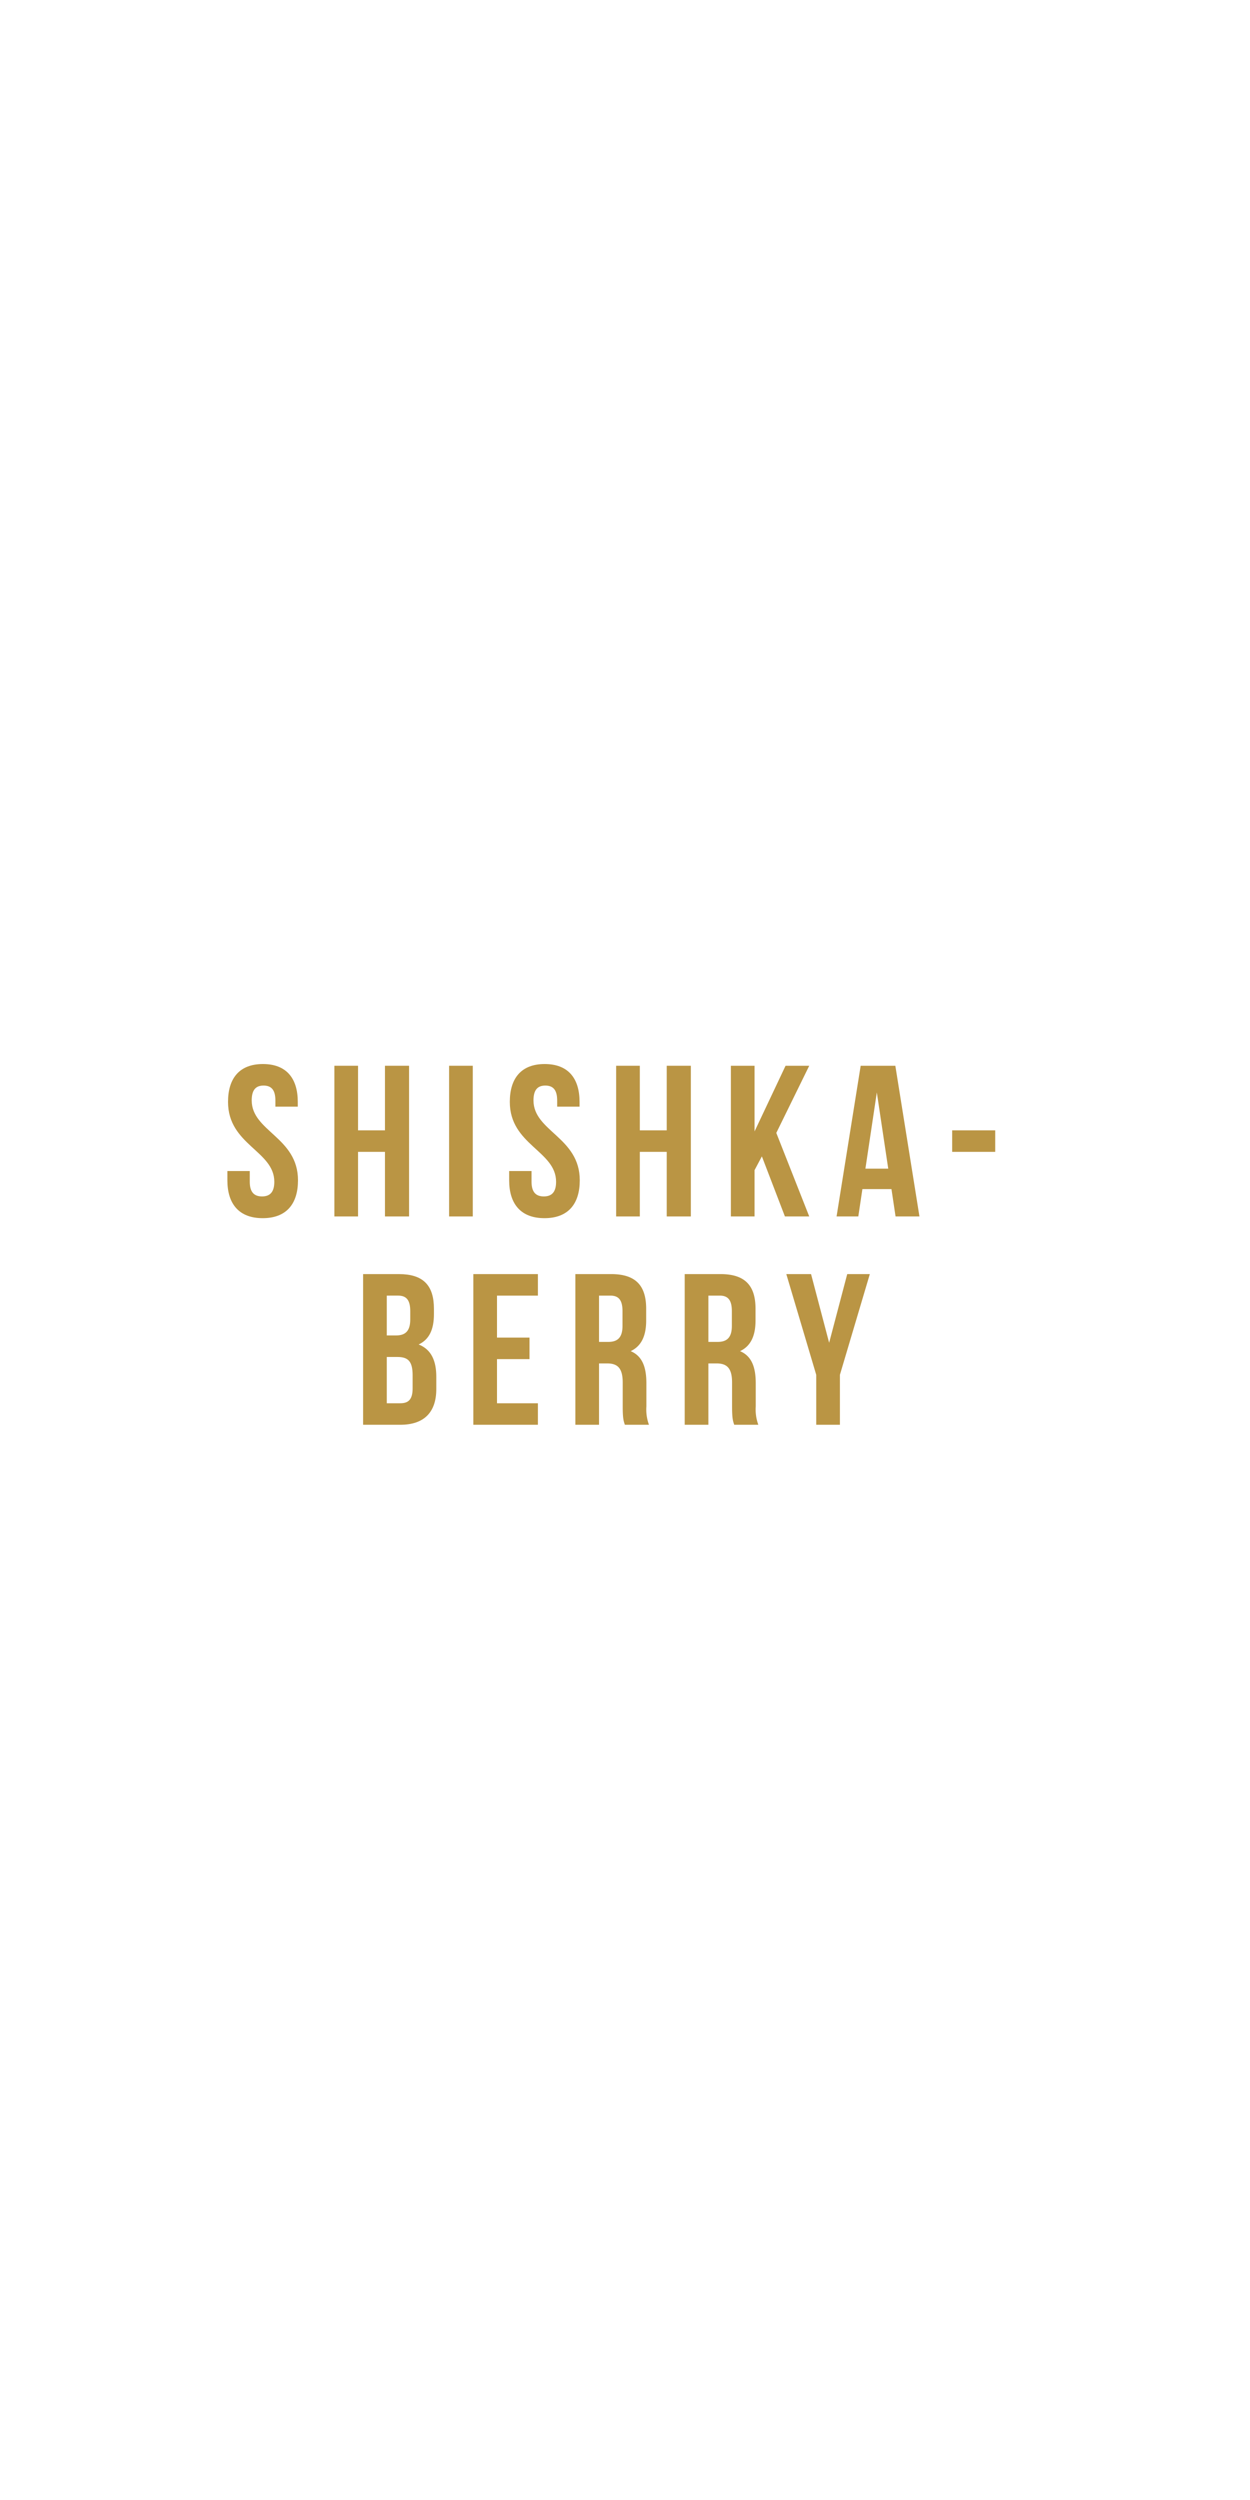 <svg id="Content" xmlns="http://www.w3.org/2000/svg" width="300" height="600" viewBox="0 0 300 600"><defs><style>.cls-1{fill:#ba9544;}</style></defs><title>Frame1 - Shishkaberry</title><path class="cls-1" d="M63.098,255.368c5.528,0,8.37,3.307,8.37,9.093v1.137H66.094v-1.498c0-2.584-1.033-3.564-2.842-3.564-1.808,0-2.842.98-2.842,3.564,0,7.439,11.108,8.835,11.108,19.168,0,5.787-2.893,9.094-8.473,9.094s-8.473-3.307-8.473-9.094V281.047h5.373v2.582c0,2.584,1.137,3.514,2.945,3.514,1.808,0,2.945-.93,2.945-3.514,0-7.439-11.108-8.834-11.108-19.168C54.728,258.675,57.569,255.368,63.098,255.368Z"/><path class="cls-1" d="M85.933,291.947H80.25v-36.166h5.683v15.5h6.458v-15.5h5.787v36.166H92.391v-15.5h-6.458Z"/><path class="cls-1" d="M107.785,255.781h5.684v36.166h-5.684Z"/><path class="cls-1" d="M130.724,255.368c5.528,0,8.37,3.307,8.37,9.093v1.137h-5.373v-1.498c0-2.584-1.033-3.564-2.842-3.564-1.808,0-2.842.98-2.842,3.564,0,7.439,11.108,8.835,11.108,19.168,0,5.787-2.893,9.094-8.473,9.094s-8.473-3.307-8.473-9.094V281.047h5.373v2.582c0,2.584,1.137,3.514,2.945,3.514,1.808,0,2.945-.93,2.945-3.514,0-7.439-11.108-8.834-11.108-19.168C122.354,258.675,125.195,255.368,130.724,255.368Z"/><path class="cls-1" d="M153.558,291.947h-5.683v-36.166h5.683v15.5h6.458v-15.5h5.787v36.166h-5.787v-15.5h-6.458Z"/><path class="cls-1" d="M182.851,277.533,181.094,280.84v11.107h-5.684v-36.166h5.684v15.758l7.44-15.758h5.683l-7.904,16.12,7.904,20.046h-5.838Z"/><path class="cls-1" d="M220.669,291.947h-5.735l-.981-6.561h-6.976l-.981,6.561h-5.218l5.786-36.166h8.318ZM207.7,280.479h5.477l-2.738-18.291Z"/><path class="cls-1" d="M228.52,271.281h10.334v5.166h-10.334Z"/><path class="cls-1" d="M104.144,314.1v1.291c0,3.721-1.137,6.098-3.668,7.285,3.048,1.189,4.237,3.928,4.237,7.75v2.945c0,5.58-2.945,8.576-8.628,8.576H87.145v-36.166h8.577C101.612,305.781,104.144,308.52,104.144,314.1ZM92.829,310.948V320.506h2.222c2.118,0,3.41-.93,3.41-3.822v-2.016c0-2.584-.878-3.72-2.893-3.72Zm0,14.725v11.108H96.084c1.912,0,2.945-.879,2.945-3.564v-3.152c0-3.358-1.085-4.392-3.668-4.392Z"/><path class="cls-1" d="M119.28,321.024H127.082v5.166h-7.802v10.592h9.816v5.166H113.597v-36.166h15.5v5.167h-9.816Z"/><path class="cls-1" d="M149.968,341.947c-.31-.93-.517-1.498-.517-4.443v-5.683c0-3.358-1.137-4.599-3.72-4.599h-1.963v14.725h-5.683v-36.166h8.576c5.89,0,8.421,2.738,8.421,8.318v2.842c0,3.72-1.188,6.148-3.72,7.336,2.842,1.189,3.771,3.928,3.771,7.699v5.58a10.646,10.646,0,0,0,.62,4.391Zm-6.2-30.999v11.108h2.222c2.118,0,3.41-.93,3.41-3.824v-3.564c0-2.584-.878-3.72-2.893-3.72Z"/><path class="cls-1" d="M176.213,341.947c-.31-.93-.517-1.498-.517-4.443v-5.683c0-3.358-1.137-4.599-3.72-4.599h-1.963v14.725h-5.684v-36.166h8.576c5.891,0,8.422,2.738,8.422,8.318v2.842c0,3.72-1.188,6.148-3.72,7.336,2.842,1.189,3.771,3.928,3.771,7.699v5.58A10.646,10.646,0,0,0,182,341.947Zm-6.199-30.999v11.108h2.222c2.118,0,3.409-.93,3.409-3.824v-3.564c0-2.584-.878-3.72-2.893-3.72Z"/><path class="cls-1" d="M195.896,329.961l-7.182-24.18h5.941l4.34,16.481,4.34-16.481h5.425l-7.181,24.18v11.986h-5.684Z"/></svg>